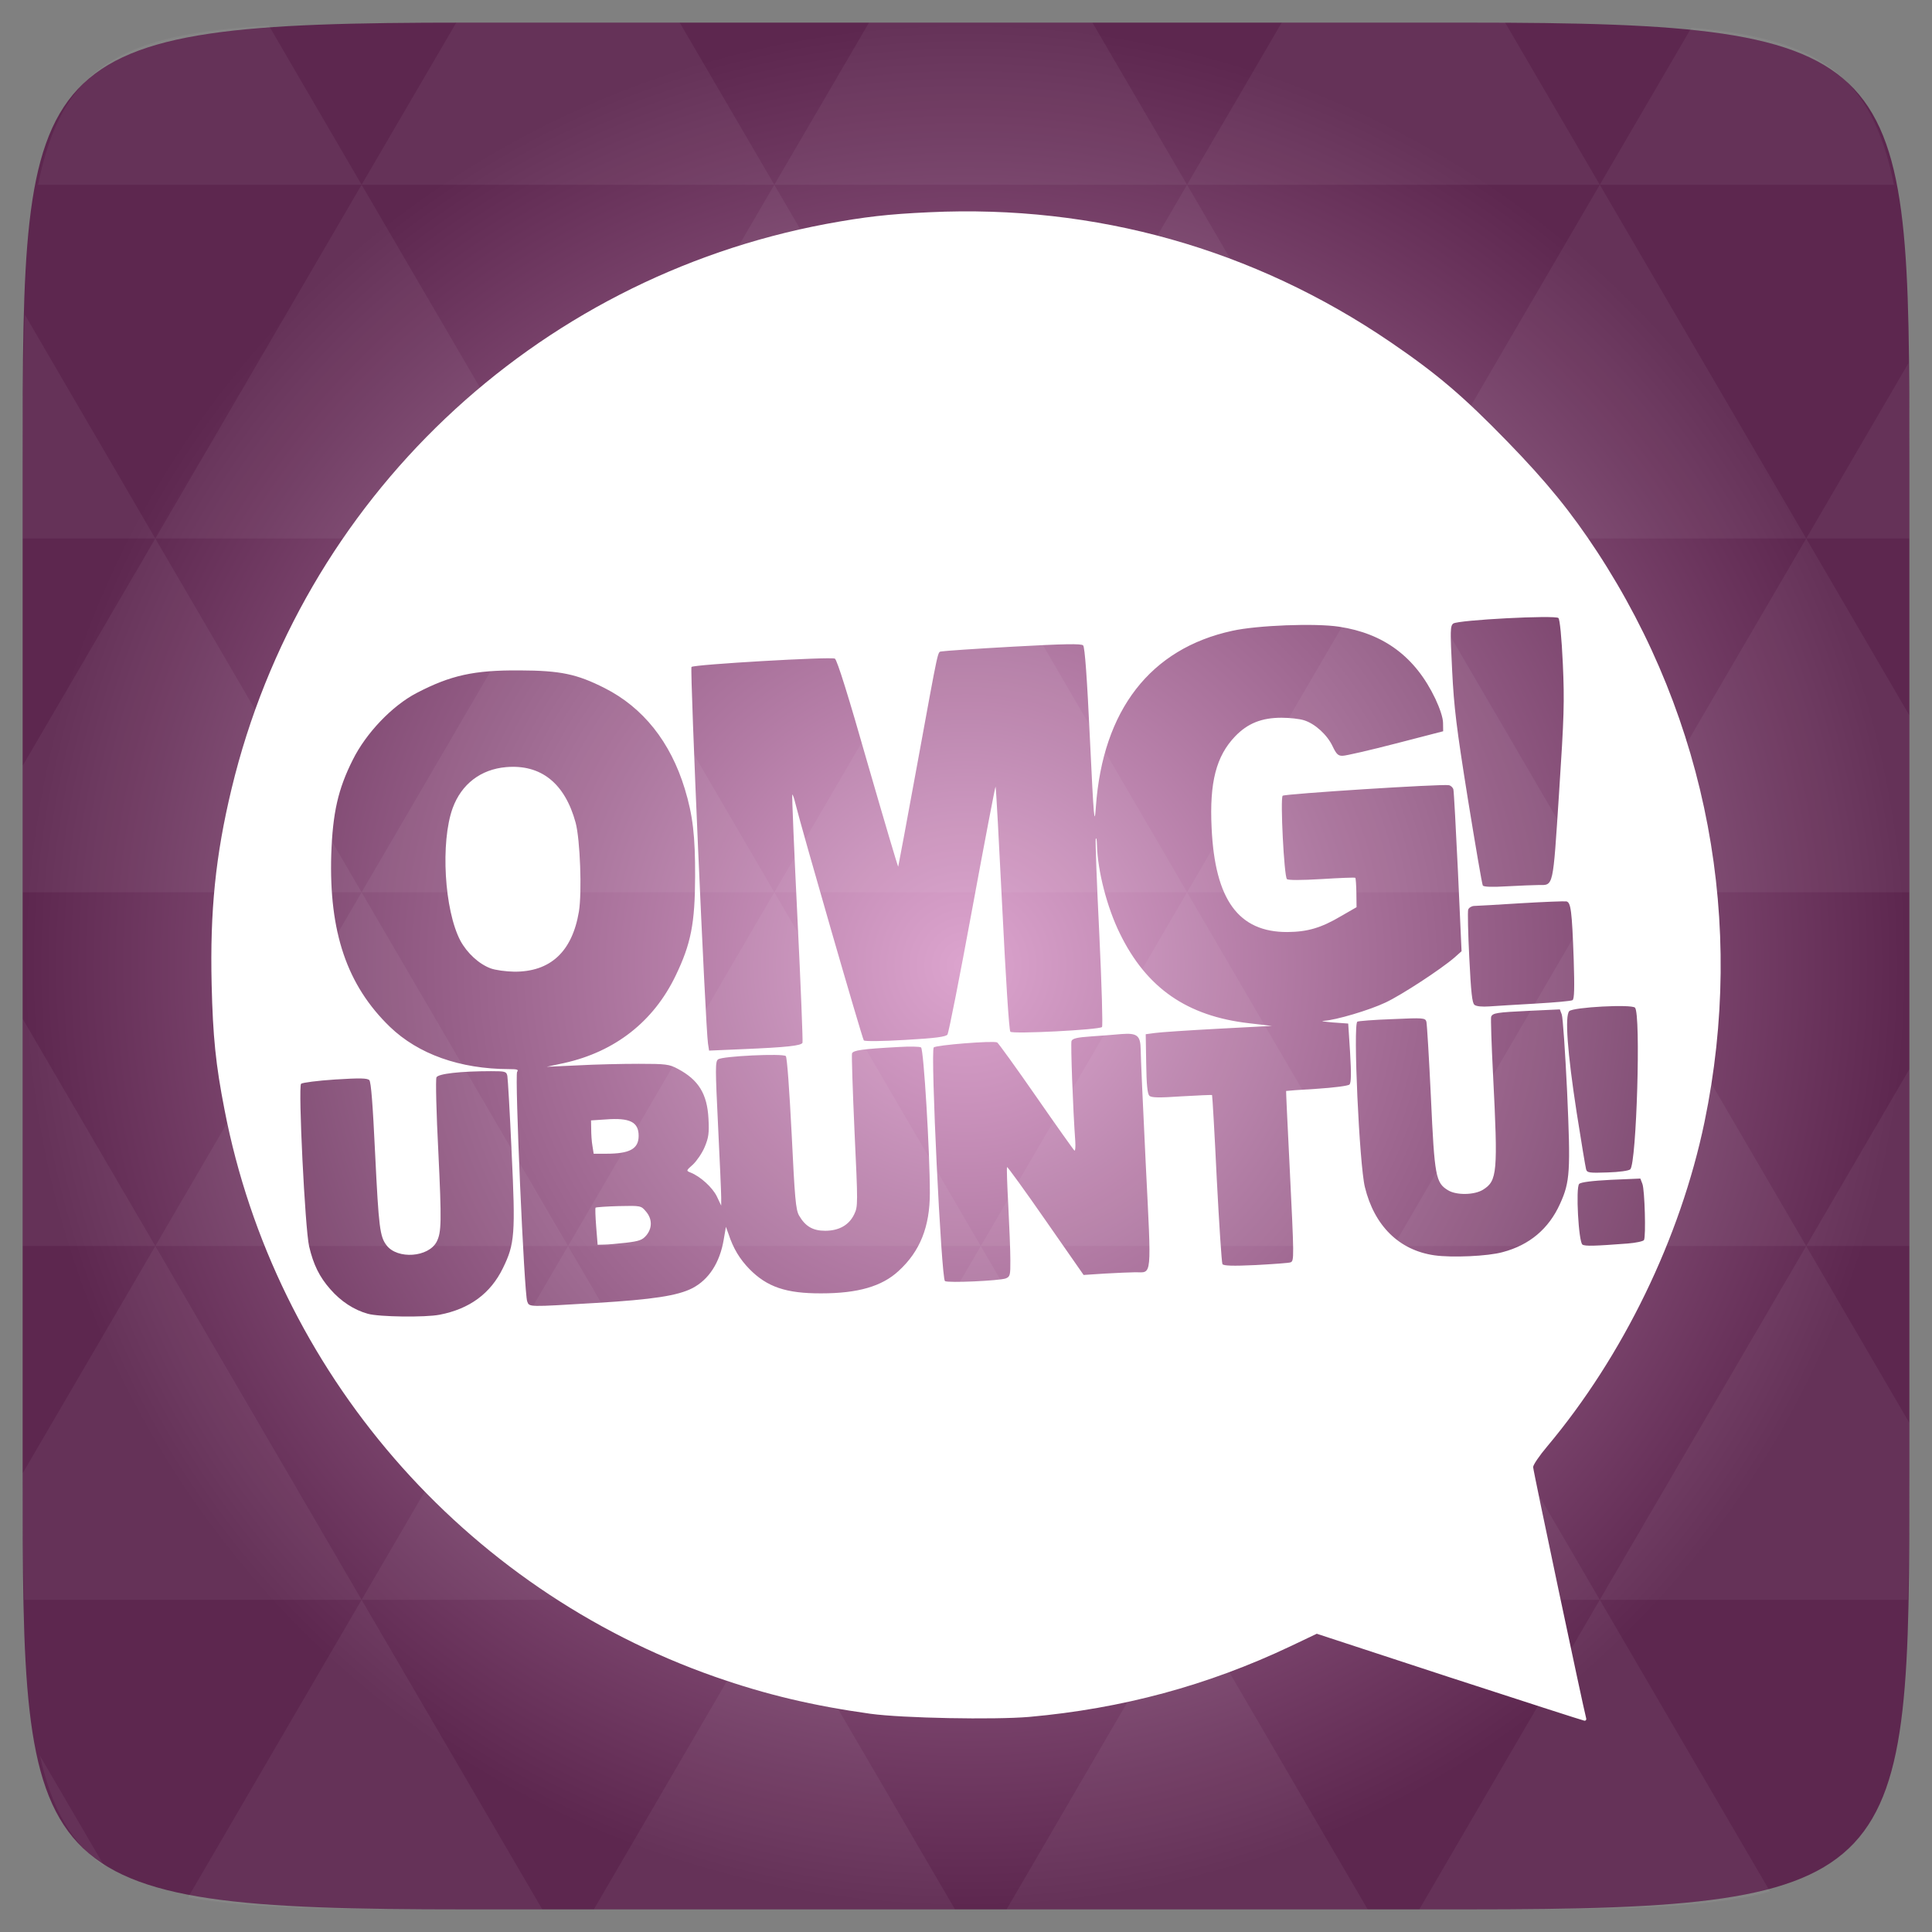 <svg width="48" xmlns="http://www.w3.org/2000/svg" height="48" viewBox="0 0 48 48" xmlns:xlink="http://www.w3.org/1999/xlink">
<rect x="0" y="0" width="48" height="48" fill="#808080" stroke="none"/>
<defs>
<radialGradient cx="148.004" cy="160" gradientTransform="matrix(.183 0 0 .183 -3.1 -5.297)" id="radial0" r="128" gradientUnits="userSpaceOnUse">
<stop offset="0" style="stop-color:#dca4ce"/>
<stop offset="1" style="stop-color:#5d274f"/>
</radialGradient>
</defs>
<path style="fill:url(#radial0)" d="M 47.438 11.547 L 47.438 36.453 C 47.438 46.703 47.438 47.438 36.453 47.438 L 11.551 47.438 C 0.562 47.438 0.562 46.703 0.562 36.453 L 0.562 11.547 C 0.562 1.297 0.562 0.562 11.551 0.562 L 36.453 0.562 C 47.438 0.562 47.438 1.297 47.438 11.547 Z "/>
<g style="fill:#fff">
<path style="fill-opacity:.051" d="M 38.266 47.438 C 40.809 47.426 42.645 47.355 43.977 46.996 L 39.746 39.746 L 35.262 47.438 L 36.453 47.438 C 37.094 47.438 37.695 47.438 38.266 47.438 Z M 39.746 39.746 L 34.621 30.957 L 29.492 39.746 Z M 39.746 39.746 L 47.398 39.746 C 47.43 38.773 47.438 37.684 47.438 36.449 L 47.438 35.352 L 44.875 30.957 Z M 44.875 30.957 L 39.746 22.168 L 34.621 30.957 Z M 44.875 30.957 L 47.438 30.957 L 47.438 26.562 Z M 34.621 30.957 L 29.492 22.168 L 24.367 30.957 Z M 24.367 30.957 L 19.238 39.746 L 29.492 39.746 Z M 24.367 30.957 L 19.238 22.168 L 14.113 30.957 Z M 14.113 30.957 L 8.984 39.746 L 19.238 39.746 Z M 14.113 30.957 L 8.984 22.168 L 3.859 30.957 Z M 3.859 30.957 L 0.562 36.605 C 0.562 37.773 0.574 38.816 0.602 39.746 L 8.984 39.746 Z M 3.859 30.957 L 0.562 25.309 L 0.562 30.957 Z M 8.984 39.746 L 4.672 47.141 C 6.27 47.434 8.48 47.438 11.551 47.438 L 13.473 47.438 Z M 8.984 22.168 L 3.859 13.379 L 0.562 19.027 L 0.562 22.168 Z M 8.984 22.168 L 19.238 22.168 L 14.113 13.379 Z M 14.113 13.379 L 8.984 4.59 L 3.859 13.379 Z M 14.113 13.379 L 24.367 13.379 L 19.238 4.59 Z M 19.238 4.59 L 16.887 0.562 L 11.551 0.562 C 11.473 0.562 11.41 0.562 11.336 0.562 L 8.984 4.59 Z M 19.238 4.59 L 29.492 4.59 L 27.141 0.562 L 21.59 0.562 Z M 29.492 4.59 L 39.746 4.59 L 37.395 0.562 C 37.082 0.562 36.785 0.562 36.453 0.562 L 31.844 0.562 Z M 29.492 4.59 L 24.367 13.379 L 34.621 13.379 Z M 34.621 13.379 L 44.875 13.379 L 39.746 4.59 Z M 34.621 13.379 L 29.492 22.168 L 39.746 22.168 Z M 39.746 22.168 L 47.438 22.168 L 47.438 17.773 L 44.875 13.379 Z M 44.875 13.379 L 47.438 13.379 L 47.438 11.547 C 47.438 10.633 47.43 9.797 47.414 9.023 Z M 29.492 22.168 L 24.367 13.379 L 19.238 22.168 Z M 39.746 4.59 L 47.055 4.59 C 46.5 1.832 45.168 0.961 42.023 0.688 Z M 8.984 4.59 L 6.68 0.637 C 3.02 0.844 1.539 1.633 0.945 4.59 Z M 3.859 13.379 L 0.621 7.824 C 0.578 8.898 0.562 10.133 0.562 11.547 L 0.562 13.379 Z M 19.238 39.746 L 14.754 47.438 L 23.727 47.438 Z M 29.492 39.746 L 25.008 47.438 L 33.98 47.438 Z M 2.594 46.367 L 0.992 43.621 C 1.285 44.938 1.777 45.801 2.594 46.367 Z "/>
<path d="M 36.004 41.668 L 32.715 40.59 L 32.051 40.906 C 30.004 41.875 27.883 42.449 25.57 42.656 C 24.703 42.73 22.43 42.688 21.625 42.578 C 20.199 42.379 19.039 42.105 17.766 41.66 C 11.5 39.465 6.836 34.074 5.578 27.57 C 5.359 26.453 5.289 25.75 5.258 24.457 C 5.215 22.633 5.355 21.25 5.754 19.594 C 7.484 12.406 13.262 6.926 20.535 5.562 C 21.488 5.387 22.055 5.32 23.09 5.273 C 27.219 5.078 31.148 6.184 34.547 8.5 C 35.703 9.289 36.352 9.84 37.449 10.969 C 38.426 11.973 39.035 12.723 39.68 13.707 C 42.426 17.902 43.371 22.941 42.348 27.875 C 41.75 30.754 40.324 33.691 38.438 35.938 C 38.246 36.164 38.09 36.395 38.09 36.449 C 38.09 36.535 39.34 42.445 39.402 42.664 C 39.422 42.719 39.406 42.754 39.363 42.75 C 39.328 42.746 37.816 42.258 36.004 41.668 Z M 10.922 32.664 C 11.668 32.52 12.188 32.137 12.496 31.504 C 12.789 30.906 12.809 30.656 12.711 28.625 C 12.668 27.648 12.617 26.797 12.605 26.73 C 12.582 26.621 12.551 26.613 12.203 26.613 C 11.445 26.613 10.887 26.676 10.844 26.766 C 10.82 26.812 10.84 27.652 10.891 28.629 C 10.973 30.352 10.969 30.617 10.848 30.852 C 10.645 31.238 9.875 31.293 9.605 30.941 C 9.438 30.723 9.41 30.508 9.32 28.664 C 9.262 27.441 9.219 26.883 9.176 26.836 C 9.125 26.785 8.945 26.781 8.324 26.82 C 7.891 26.848 7.512 26.898 7.48 26.926 C 7.406 27.004 7.578 30.527 7.68 30.965 C 7.785 31.418 7.938 31.727 8.207 32.031 C 8.469 32.332 8.797 32.547 9.141 32.641 C 9.418 32.719 10.566 32.734 10.922 32.664 Z M 14.812 32.371 C 16.23 32.285 16.836 32.191 17.203 32.004 C 17.613 31.789 17.883 31.371 17.98 30.801 L 18.035 30.48 L 18.102 30.664 C 18.219 31.02 18.379 31.281 18.617 31.527 C 19.055 31.973 19.527 32.137 20.406 32.133 C 21.312 32.133 21.91 31.961 22.324 31.578 C 22.859 31.09 23.102 30.477 23.102 29.637 C 23.102 28.613 22.949 26.066 22.883 26.023 C 22.848 26 22.602 25.996 22.332 26.012 C 21.414 26.062 21.199 26.094 21.168 26.172 C 21.156 26.211 21.184 27.082 21.23 28.105 C 21.316 29.922 21.316 29.973 21.223 30.168 C 21.094 30.438 20.844 30.578 20.5 30.578 C 20.195 30.578 20.008 30.469 19.852 30.199 C 19.77 30.055 19.746 29.773 19.668 28.164 C 19.613 27.09 19.555 26.27 19.523 26.238 C 19.453 26.168 17.945 26.238 17.84 26.32 C 17.77 26.375 17.77 26.535 17.84 27.965 C 17.883 28.836 17.918 29.641 17.918 29.75 L 17.918 29.953 L 17.809 29.723 C 17.699 29.5 17.402 29.23 17.16 29.133 C 17.043 29.086 17.043 29.086 17.219 28.93 C 17.312 28.84 17.445 28.648 17.508 28.496 C 17.605 28.266 17.621 28.152 17.602 27.793 C 17.57 27.176 17.355 26.828 16.84 26.555 C 16.629 26.441 16.547 26.43 15.867 26.43 C 15.457 26.43 14.773 26.445 14.352 26.469 L 13.582 26.504 L 14.02 26.41 C 15.281 26.129 16.238 25.379 16.785 24.242 C 17.168 23.449 17.266 22.941 17.27 21.777 C 17.273 20.777 17.215 20.258 17.012 19.594 C 16.656 18.43 15.977 17.578 15.02 17.094 C 14.332 16.746 13.926 16.66 12.914 16.656 C 11.777 16.648 11.195 16.777 10.348 17.219 C 9.742 17.535 9.094 18.215 8.766 18.875 C 8.398 19.605 8.266 20.195 8.23 21.227 C 8.172 23.16 8.621 24.48 9.688 25.512 C 10.395 26.191 11.426 26.559 12.652 26.562 C 12.848 26.562 12.891 26.574 12.848 26.629 C 12.785 26.707 13.023 32.141 13.098 32.332 C 13.152 32.477 13.105 32.473 14.812 32.371 Z M 14.812 30.477 C 14.793 30.23 14.785 30.016 14.797 30.004 C 14.812 29.992 15.07 29.973 15.375 29.965 C 15.922 29.953 15.926 29.953 16.051 30.102 C 16.207 30.285 16.207 30.512 16.059 30.691 C 15.961 30.809 15.879 30.836 15.559 30.875 C 15.348 30.898 15.102 30.922 15.012 30.922 L 14.848 30.926 Z M 14.719 28.469 C 14.699 28.359 14.688 28.172 14.688 28.055 L 14.684 27.836 L 15.051 27.812 C 15.648 27.766 15.867 27.875 15.867 28.219 C 15.867 28.543 15.648 28.664 15.062 28.664 L 14.75 28.664 Z M 12.191 24.059 C 11.902 23.953 11.605 23.68 11.438 23.371 C 11.039 22.613 10.941 20.922 11.246 20.078 C 11.465 19.48 11.945 19.113 12.574 19.059 C 13.441 18.984 14.035 19.461 14.301 20.438 C 14.414 20.859 14.461 22.168 14.383 22.648 C 14.215 23.648 13.672 24.148 12.773 24.141 C 12.566 24.137 12.305 24.102 12.191 24.059 Z M 24.988 31.762 C 25.094 31.719 25.105 31.684 25.102 31.309 C 25.102 31.082 25.078 30.477 25.051 29.957 C 25.023 29.441 25.008 29.008 25.02 28.996 C 25.031 28.984 25.465 29.582 25.98 30.324 L 26.922 31.676 L 27.457 31.641 C 27.754 31.625 28.09 31.609 28.207 31.609 C 28.629 31.609 28.609 31.805 28.465 28.902 C 28.395 27.484 28.34 26.215 28.34 26.078 C 28.336 25.727 28.254 25.66 27.859 25.691 C 27.684 25.707 27.344 25.734 27.098 25.75 C 26.762 25.773 26.645 25.801 26.621 25.863 C 26.598 25.93 26.656 27.543 26.715 28.359 C 26.723 28.496 26.715 28.598 26.695 28.586 C 26.676 28.574 26.246 27.969 25.742 27.242 C 25.238 26.516 24.801 25.91 24.773 25.898 C 24.656 25.852 23.254 25.965 23.199 26.023 C 23.113 26.109 23.387 31.77 23.477 31.828 C 23.555 31.879 24.828 31.82 24.988 31.762 Z M 32.062 31.363 C 32.156 31.328 32.152 31.266 32.039 28.953 C 31.988 27.941 31.949 27.109 31.953 27.105 C 31.953 27.102 32.297 27.074 32.715 27.051 C 33.141 27.023 33.496 26.977 33.527 26.945 C 33.57 26.902 33.574 26.68 33.543 26.156 L 33.496 25.43 L 33.109 25.402 C 32.898 25.383 32.797 25.367 32.887 25.363 C 33.191 25.344 34.023 25.098 34.426 24.906 C 34.824 24.719 35.797 24.082 36.137 23.789 L 36.312 23.633 L 36.223 21.668 C 36.172 20.586 36.121 19.66 36.109 19.613 C 36.094 19.562 36.043 19.516 35.996 19.508 C 35.824 19.473 31.914 19.723 31.867 19.77 C 31.805 19.836 31.902 21.77 31.973 21.84 C 32.004 21.871 32.312 21.871 32.836 21.84 C 33.285 21.812 33.66 21.797 33.672 21.809 C 33.684 21.82 33.695 21.988 33.699 22.184 L 33.703 22.539 L 33.316 22.762 C 32.82 23.055 32.484 23.152 31.984 23.156 C 30.77 23.16 30.184 22.355 30.102 20.566 C 30.047 19.438 30.215 18.785 30.688 18.293 C 30.996 17.973 31.344 17.832 31.836 17.832 C 32.039 17.832 32.289 17.859 32.398 17.895 C 32.668 17.977 32.977 18.258 33.109 18.543 C 33.203 18.738 33.246 18.781 33.359 18.777 C 33.434 18.777 34.027 18.641 34.676 18.473 L 35.855 18.168 L 35.852 17.961 C 35.852 17.836 35.773 17.598 35.66 17.359 C 35.164 16.32 34.383 15.738 33.266 15.57 C 32.676 15.48 31.234 15.535 30.617 15.672 C 28.582 16.113 27.398 17.641 27.227 20.043 C 27.191 20.543 27.176 20.383 27.078 18.344 C 27.008 16.848 26.953 16.078 26.91 16.035 C 26.867 15.988 26.445 15.996 25.172 16.066 C 24.246 16.117 23.449 16.172 23.398 16.184 C 23.289 16.215 23.344 15.957 22.793 18.965 C 22.539 20.352 22.324 21.508 22.316 21.531 C 22.312 21.555 21.973 20.41 21.562 18.988 C 21.082 17.305 20.797 16.391 20.742 16.363 C 20.641 16.312 17.242 16.508 17.18 16.57 C 17.137 16.617 17.527 25.523 17.59 25.926 L 17.617 26.102 L 18.449 26.066 C 19.551 26.02 19.91 25.98 19.938 25.906 C 19.949 25.871 19.895 24.477 19.812 22.801 C 19.73 21.129 19.672 19.754 19.684 19.742 C 19.695 19.73 19.73 19.832 19.762 19.965 C 19.918 20.598 21.422 25.805 21.461 25.848 C 21.488 25.875 21.91 25.871 22.496 25.836 C 23.254 25.793 23.5 25.758 23.539 25.703 C 23.57 25.66 23.848 24.25 24.156 22.574 C 24.465 20.895 24.727 19.531 24.734 19.543 C 24.746 19.555 24.82 20.914 24.902 22.57 C 24.988 24.312 25.07 25.602 25.102 25.633 C 25.16 25.695 27.309 25.586 27.379 25.516 C 27.402 25.492 27.371 24.453 27.312 23.207 C 27.25 21.961 27.211 20.898 27.223 20.848 C 27.238 20.793 27.25 20.859 27.254 20.996 C 27.27 21.637 27.504 22.547 27.824 23.195 C 28.484 24.547 29.492 25.246 31.031 25.422 L 31.598 25.488 L 30.262 25.559 C 29.527 25.598 28.824 25.645 28.695 25.664 L 28.465 25.695 L 28.477 26.426 C 28.484 26.941 28.508 27.176 28.555 27.223 C 28.605 27.273 28.793 27.277 29.359 27.238 C 29.766 27.215 30.105 27.199 30.113 27.207 C 30.121 27.215 30.176 28.152 30.23 29.285 C 30.289 30.418 30.352 31.375 30.371 31.406 C 30.395 31.449 30.629 31.457 31.199 31.43 C 31.637 31.406 32.023 31.379 32.062 31.363 Z M 37.332 31.109 C 38 30.934 38.48 30.527 38.758 29.91 C 39.008 29.363 39.023 29.102 38.934 27.113 C 38.887 26.129 38.828 25.27 38.801 25.203 L 38.754 25.078 L 38 25.113 C 37.172 25.152 37.086 25.168 37.047 25.262 C 37.035 25.301 37.055 25.941 37.094 26.695 C 37.219 29.145 37.199 29.336 36.844 29.559 C 36.629 29.691 36.188 29.699 35.98 29.574 C 35.668 29.387 35.641 29.234 35.551 27.27 C 35.504 26.289 35.453 25.438 35.438 25.383 C 35.41 25.289 35.367 25.285 34.59 25.32 C 34.137 25.336 33.746 25.367 33.723 25.383 C 33.613 25.449 33.773 28.934 33.91 29.492 C 34.145 30.457 34.762 31.062 35.637 31.188 C 36.07 31.25 36.969 31.211 37.332 31.109 Z M 40.438 30.895 C 40.641 30.879 40.824 30.84 40.844 30.809 C 40.895 30.723 40.863 29.566 40.805 29.414 L 40.754 29.281 L 40.027 29.312 C 39.551 29.336 39.277 29.371 39.234 29.414 C 39.145 29.504 39.219 30.859 39.316 30.922 C 39.383 30.965 39.621 30.957 40.438 30.895 Z M 40.504 29.051 C 40.66 28.895 40.77 25.184 40.621 25.035 C 40.535 24.945 39.086 25.023 38.988 25.121 C 38.875 25.238 38.941 26.145 39.172 27.641 C 39.285 28.363 39.391 28.996 39.406 29.051 C 39.43 29.137 39.484 29.145 39.941 29.129 C 40.223 29.121 40.473 29.086 40.504 29.051 Z M 38.152 24.934 C 38.625 24.906 39.039 24.871 39.07 24.848 C 39.113 24.82 39.121 24.551 39.098 23.832 C 39.055 22.621 39.027 22.422 38.918 22.395 C 38.871 22.387 38.359 22.406 37.781 22.441 C 37.203 22.477 36.68 22.508 36.621 22.508 C 36.559 22.512 36.496 22.551 36.477 22.598 C 36.461 22.645 36.473 23.184 36.504 23.793 C 36.547 24.656 36.574 24.918 36.633 24.965 C 36.68 25.004 36.824 25.016 37 25.004 C 37.164 24.992 37.68 24.961 38.152 24.934 Z M 38.223 21.988 C 38.602 21.988 38.578 22.09 38.734 19.707 C 38.859 17.801 38.871 17.438 38.828 16.488 C 38.797 15.828 38.754 15.395 38.719 15.355 C 38.645 15.277 36.227 15.402 36.105 15.492 C 36.031 15.551 36.027 15.664 36.078 16.656 C 36.125 17.59 36.184 18.07 36.469 19.852 C 36.656 21.004 36.82 21.969 36.84 22 C 36.863 22.035 37.066 22.043 37.441 22.02 C 37.758 22.004 38.105 21.988 38.223 21.988 Z "/>
</g>
</svg>
